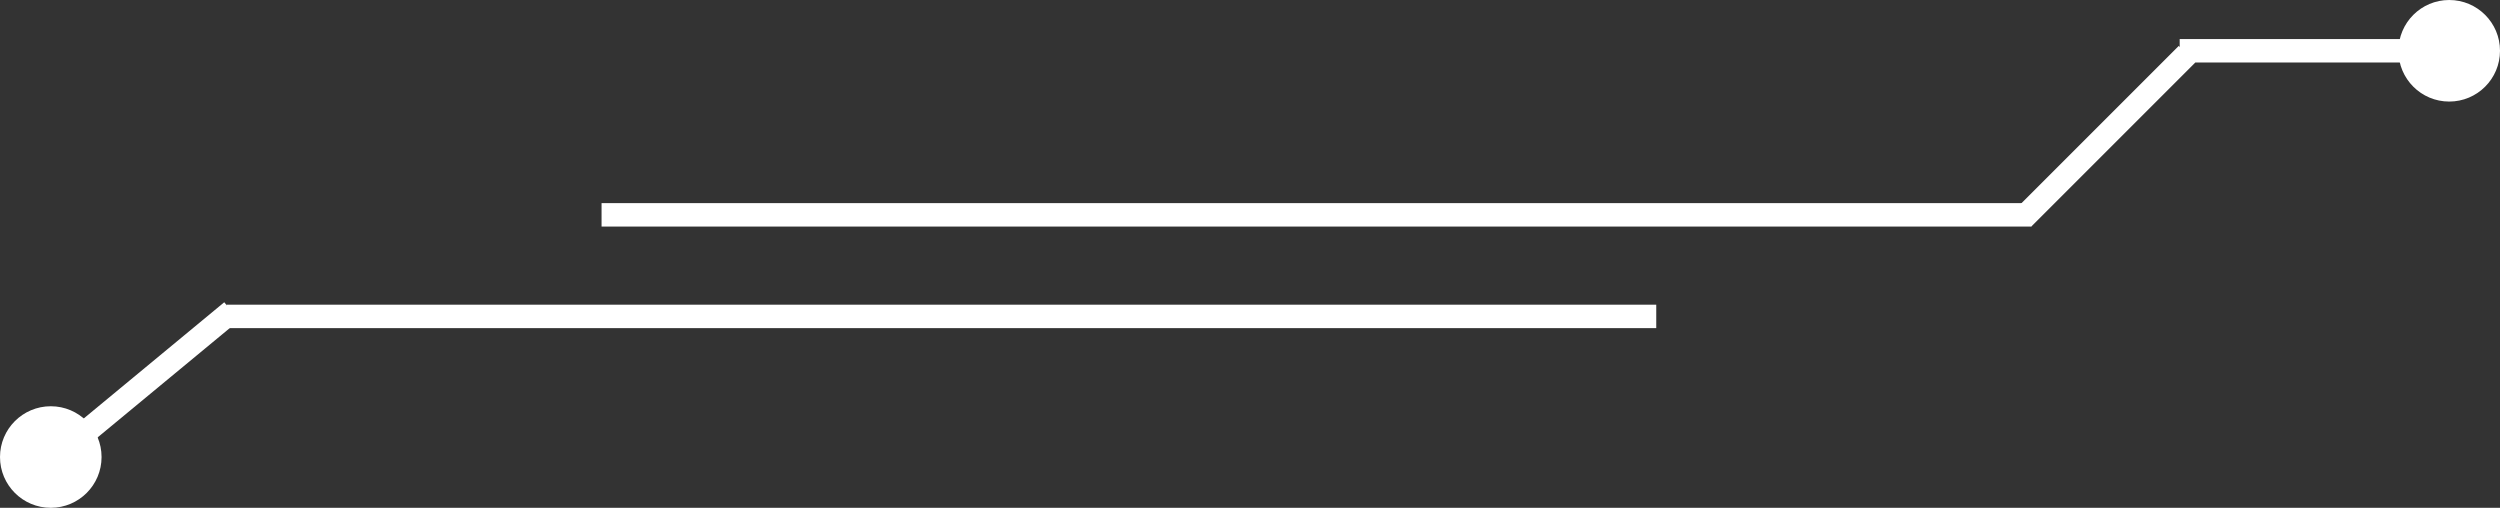 <svg width="320" height="65" viewBox="0 0 320 65" fill="none" xmlns="http://www.w3.org/2000/svg">
<rect x="0" y="0" width="320" height="65" fill="#333333" stroke="none"/>
<line x1="77" y1="27.5" x2="260" y2="27.5" stroke="white" stroke-width="3"/>
<line x1="258.939" y1="27.939" x2="279.939" y2="6.939" stroke="white" stroke-width="3"/>
<path d="M279 6.5L308.698 6.5" stroke="white" stroke-width="3"/>
<circle cx="313.5" cy="6.5" r="6.5" fill="white"/>
<line x1="29" y1="40.5" x2="212" y2="40.5" stroke="white" stroke-width="3"/>
<line x1="10.044" y1="56.067" x2="29.659" y2="39.844" stroke="white" stroke-width="3"/>
<circle cx="6.5" cy="58.5" r="6.5" fill="white"/>
</svg>
